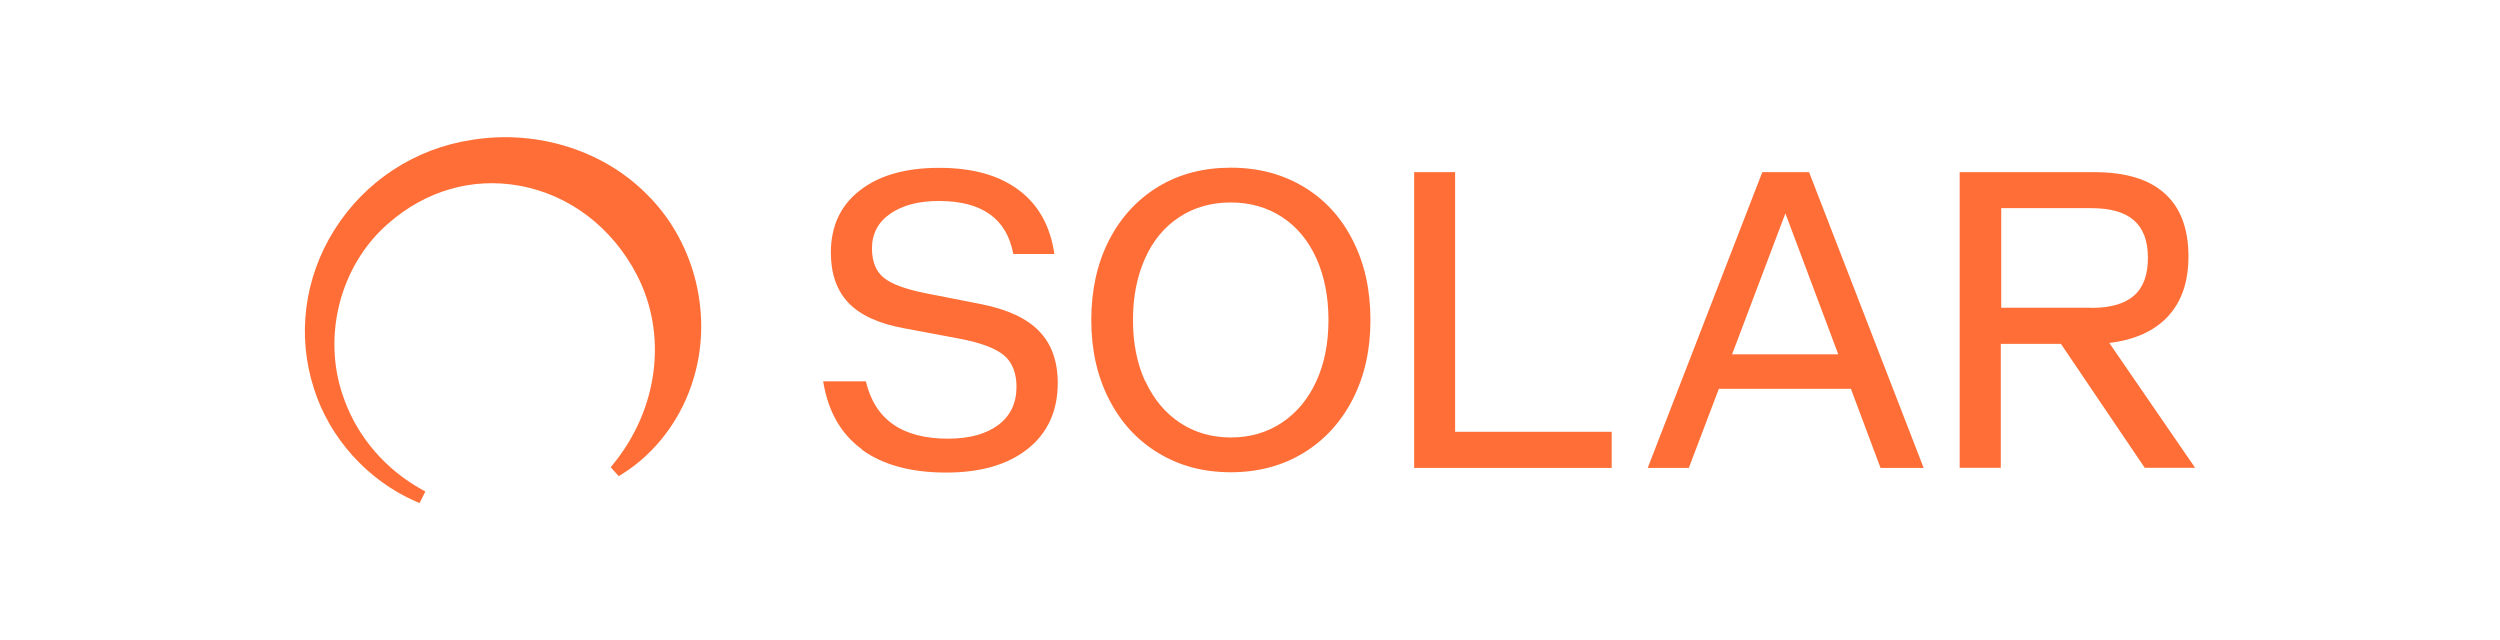 <svg width="164" height="42" viewBox="0 0 164 42" fill="none" xmlns="http://www.w3.org/2000/svg">
<path d="M42.653 12.978C39.807 9.932 35.328 8.468 30.957 9.176C27.211 9.738 23.915 11.902 21.91 15.122C19.954 18.255 19.475 22.029 20.59 25.473C21.607 28.722 24.101 31.506 27.27 32.893L27.524 33L27.905 32.243L27.661 32.108C25.294 30.788 23.495 28.703 22.595 26.239C21.079 22.233 22.243 17.489 25.431 14.695C27.895 12.513 30.966 11.62 34.076 12.183C37.343 12.775 40.14 14.899 41.763 18.003C43.807 21.922 43.201 26.811 40.218 30.459L40.062 30.652L40.59 31.235L40.795 31.108C43.035 29.721 44.756 27.403 45.519 24.764C46.731 20.671 45.607 16.044 42.653 12.969V12.978Z" fill="#FE6E36"/>
<path d="M56.525 29.462C55.153 28.453 54.314 26.974 54 25.016H56.801C57.392 27.523 59.183 28.777 62.184 28.777C63.594 28.777 64.69 28.473 65.491 27.876C66.281 27.278 66.682 26.446 66.682 25.378C66.682 24.467 66.405 23.772 65.862 23.311C65.319 22.851 64.338 22.479 62.937 22.215L59.278 21.529C57.63 21.225 56.42 20.667 55.658 19.864C54.886 19.051 54.505 17.954 54.505 16.573C54.505 14.839 55.134 13.478 56.41 12.489C57.678 11.499 59.412 11.01 61.613 11.01C63.814 11.01 65.538 11.499 66.834 12.469C68.13 13.439 68.901 14.839 69.168 16.661H66.472C66.043 14.34 64.414 13.184 61.584 13.184C60.25 13.184 59.193 13.468 58.392 14.026C57.592 14.585 57.201 15.349 57.201 16.299C57.201 17.151 57.459 17.797 57.964 18.209C58.469 18.63 59.393 18.973 60.727 19.237L64.366 19.952C66.091 20.295 67.358 20.883 68.168 21.725C68.978 22.557 69.388 23.693 69.388 25.123C69.388 26.945 68.74 28.385 67.434 29.433C66.129 30.481 64.338 31 62.061 31C59.783 31 57.906 30.5 56.534 29.492L56.525 29.462ZM75.971 29.707C74.58 28.865 73.504 27.68 72.741 26.171C71.969 24.663 71.588 22.93 71.588 20.99C71.588 19.051 71.969 17.298 72.741 15.78C73.513 14.271 74.59 13.096 75.971 12.254C77.353 11.411 78.953 11 80.745 11C82.536 11 84.127 11.421 85.518 12.254C86.909 13.086 87.986 14.261 88.748 15.78C89.52 17.288 89.901 19.031 89.901 20.99C89.901 22.949 89.52 24.653 88.748 26.171C87.976 27.68 86.9 28.865 85.518 29.707C84.137 30.549 82.536 30.98 80.745 30.98C78.953 30.98 77.362 30.559 75.971 29.707ZM75.142 25.016C75.676 26.181 76.428 27.082 77.4 27.729C78.372 28.375 79.487 28.698 80.745 28.698C82.002 28.698 83.117 28.375 84.089 27.729C85.061 27.082 85.814 26.181 86.347 25.016C86.881 23.86 87.147 22.518 87.147 20.99C87.147 19.462 86.881 18.12 86.357 16.955C85.832 15.789 85.08 14.879 84.108 14.242C83.136 13.605 82.012 13.282 80.735 13.282C79.458 13.282 78.334 13.605 77.362 14.242C76.39 14.879 75.638 15.78 75.114 16.955C74.59 18.12 74.323 19.472 74.323 20.99C74.323 22.508 74.59 23.85 75.123 25.016H75.142ZM92.759 11.294H95.456V28.326H105.727V30.696H92.769V11.294H92.759ZM115.626 11.294H118.675L126.192 30.696H123.363L121.419 25.505H112.758L110.786 30.696H108.09L115.607 11.294H115.626ZM120.59 23.243L117.122 13.997L113.625 23.243H120.59ZM128.584 11.294H137.407C139.446 11.294 140.98 11.764 142.009 12.694C143.047 13.625 143.562 15.006 143.562 16.828C143.562 18.483 143.114 19.785 142.228 20.745C141.342 21.705 140.055 22.293 138.369 22.498L144 30.687H140.694L135.196 22.557H131.252V30.687H128.555V11.294H128.584ZM137.188 20.197C138.445 20.197 139.379 19.932 139.989 19.394C140.599 18.865 140.903 18.032 140.903 16.916C140.903 15.799 140.599 14.996 139.989 14.457C139.379 13.919 138.445 13.654 137.188 13.654H131.28V20.187H137.188V20.197Z" fill="#FE6E36"/>
</svg>
